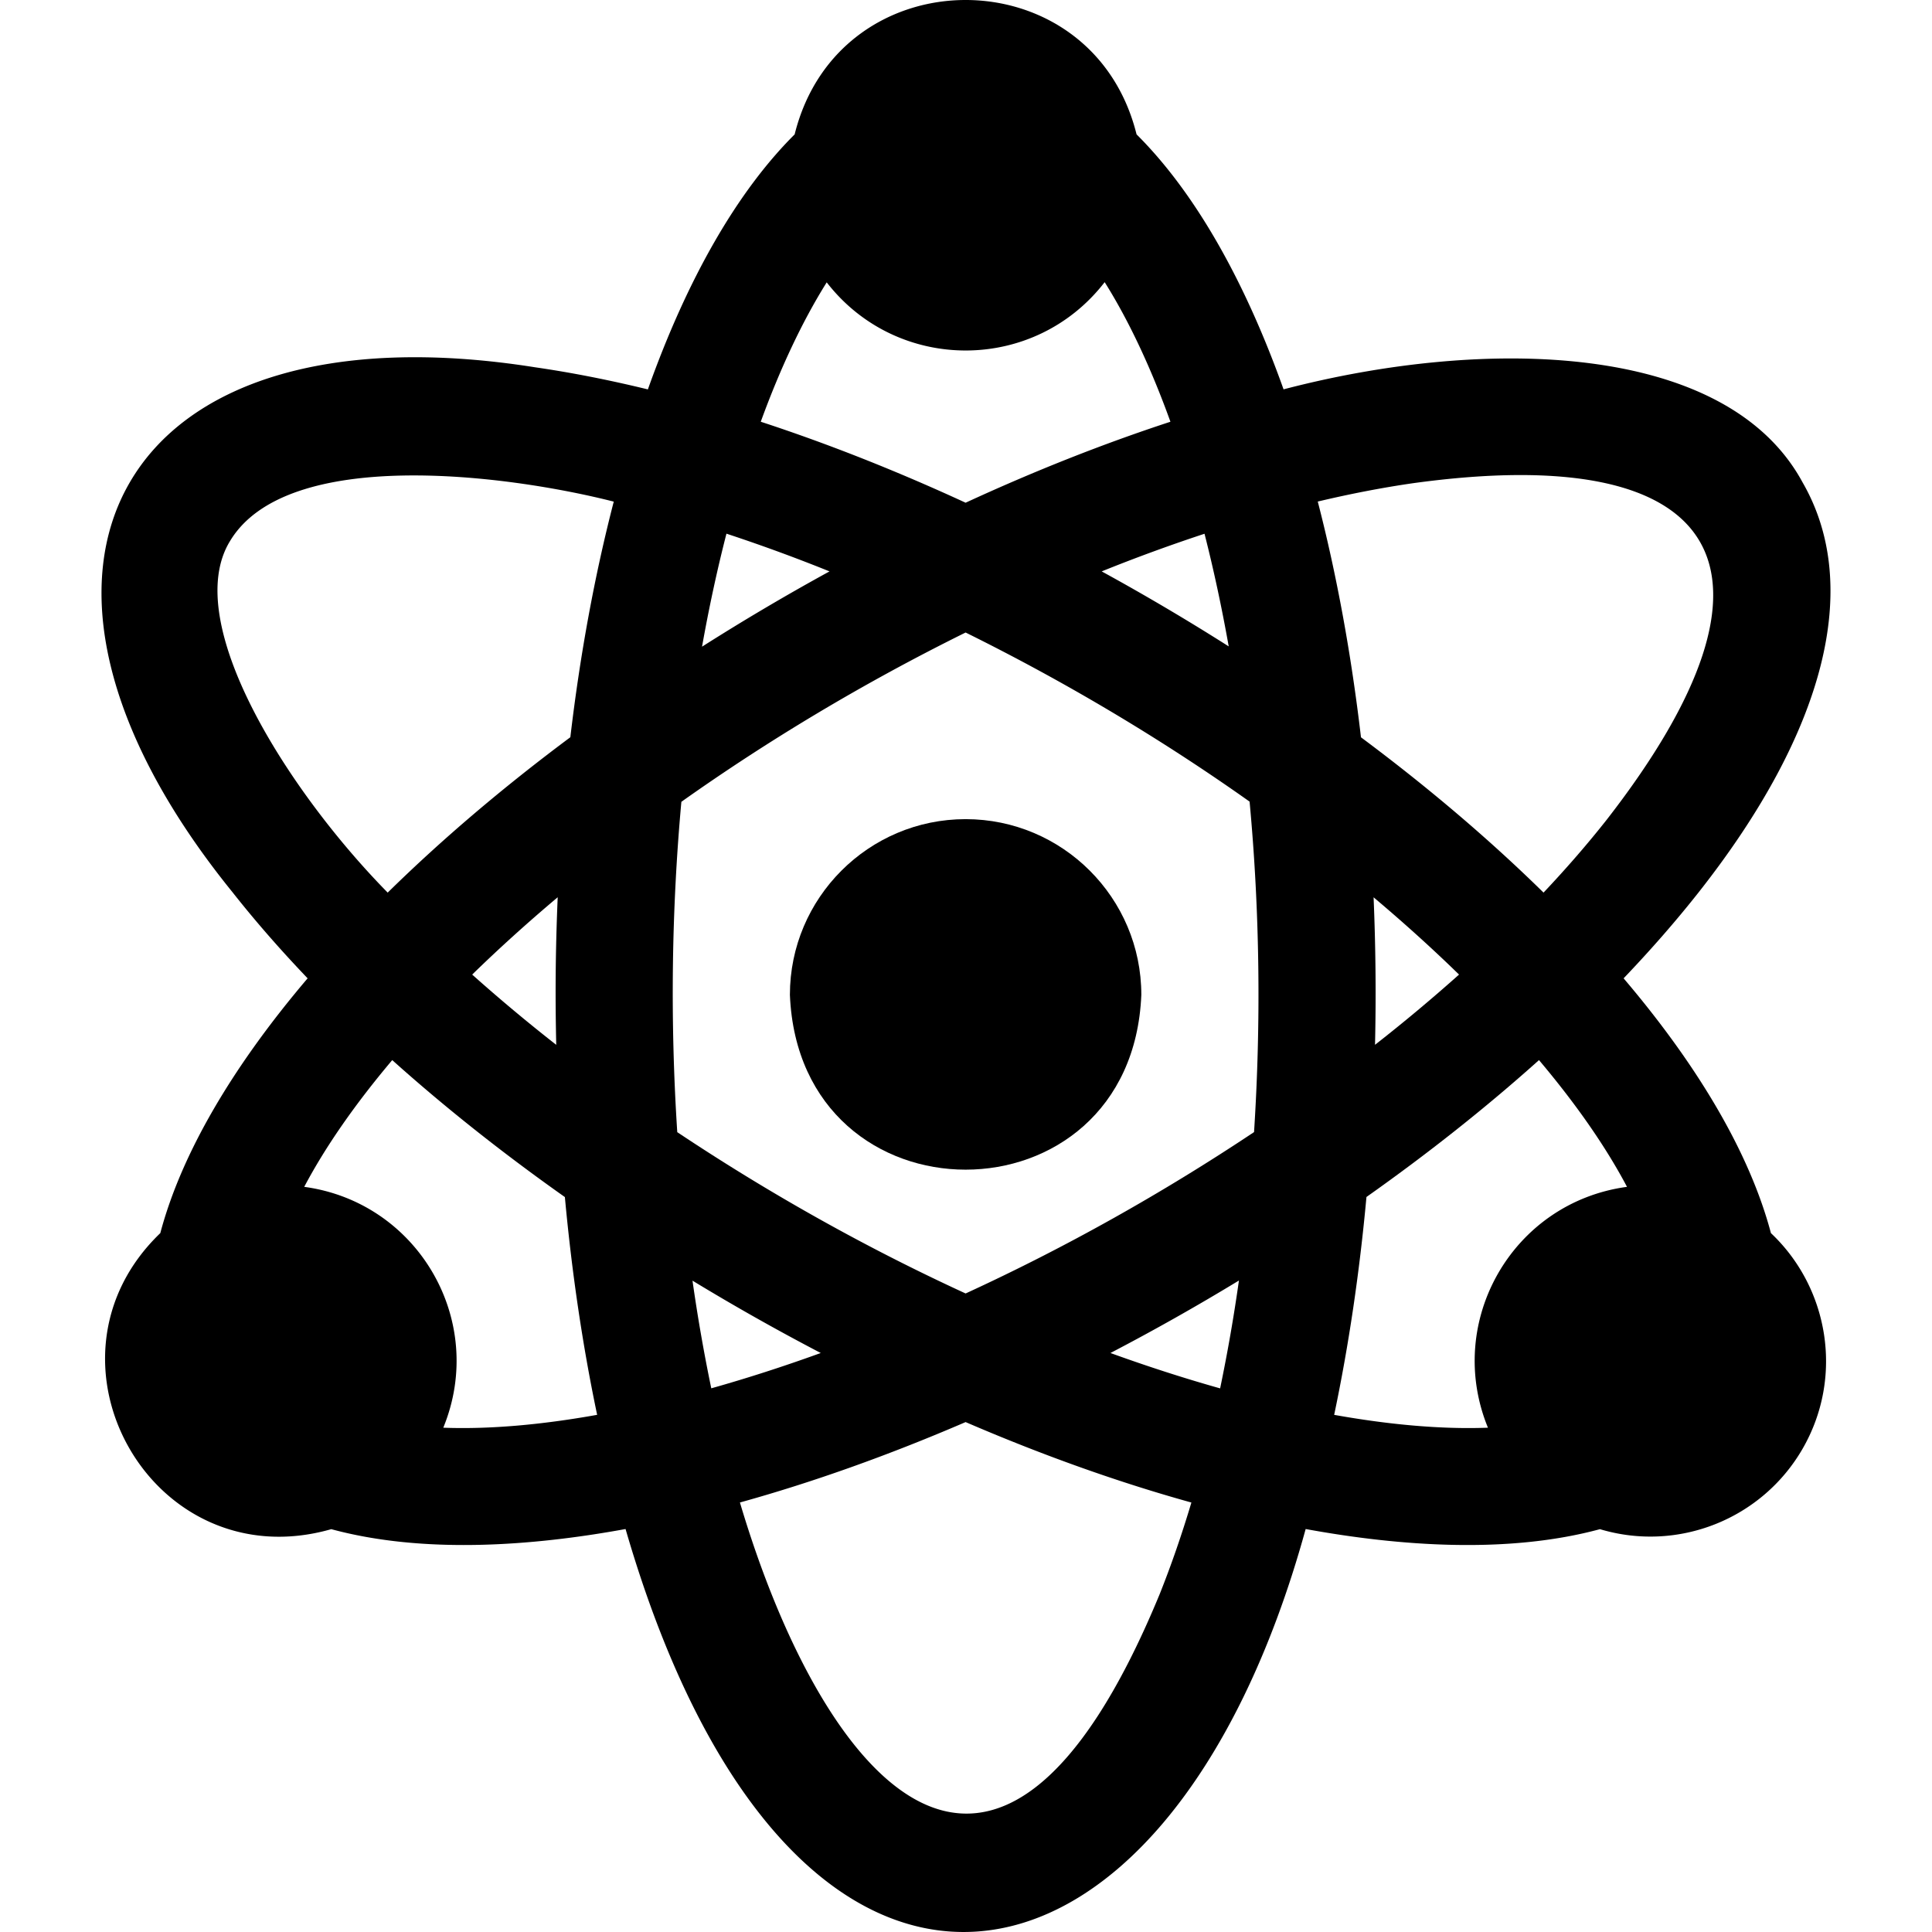 <svg id="Layer_1" height="512" viewBox="0 0 494.78 494.78" width="512" xmlns="http://www.w3.org/2000/svg"><title>physics</title><g class="nc-icon-wrapper" fill="#000000"><path d="M247.291 209.78c-24.813 0-45 20.187-45 45 2.472 59.699 87.538 59.681 90 0 0-24.813-20.187-45-45-45z"/><path d="M453.528 315.796c-5.393-20.338-18.515-42.66-37.727-65.249 7.021-7.352 13.481-14.745 19.298-22.129 32.406-41.145 41.829-78.395 26.532-104.888-19.513-36.077-81.391-37.303-132.915-23.818-9.957-27.933-22.728-50.458-37.645-65.297-11.409-45.903-76.176-45.869-87.564.003-14.658 14.591-27.472 36.878-37.587 65.308-9.896-2.411-19.548-4.314-28.87-5.661C31.023 77.259-8.083 145.002 59.483 228.418c5.816 7.385 12.276 14.778 19.297 22.129-19.212 22.59-32.334 44.912-37.727 65.25-33.866 32.541-2.014 88.911 43.786 75.818 23.546 6.378 51.361 4.361 75.364-.036 42.261 145.736 138.604 129.216 174.173.001 23.996 4.395 51.814 6.414 75.366.036 20.038 6.007 41.5-2.592 51.89-20.586 10.622-18.399 6.722-41.252-8.104-55.234zm-91.707-192.041c80.122-11.052 99.335 22.248 49.71 86.1-4.916 6.241-10.348 12.499-16.234 18.738-13.721-13.483-29.423-26.862-46.754-39.772-2.516-21.464-6.25-41.752-11.067-60.376 8.346-1.978 16.483-3.553 24.345-4.69zM247.29 331.254c-25.373-11.659-50.194-25.553-73.844-41.312-1.843-28.335-1.472-56.902 1.052-84.602 22.006-15.598 46.392-30.297 72.793-43.355 25.285 12.507 49.766 27.039 72.725 43.307 2.605 27.977 2.957 56.441 1.143 84.635-23.381 15.582-48.198 29.533-73.869 41.327zm69.998-3.317a432.556 432.556 0 0 1-4.816 27.623c-9.12-2.564-18.514-5.593-28.088-9.059a577.492 577.492 0 0 0 32.904-18.564zm-135.132 27.607a436.593 436.593 0 0 1-4.809-27.574 577.53 577.53 0 0 0 32.848 18.53c-9.557 3.459-18.935 6.483-28.039 9.044zm-39.705-87.966a430.24 430.24 0 0 1-21.524-17.992c6.783-6.619 14.106-13.241 21.898-19.803-.61 14.486-.637 26.074-.374 37.795zm69.987-121.245a582.632 582.632 0 0 0-32.648 19.281c1.779-9.984 3.863-19.655 6.252-28.943a430.754 430.754 0 0 1 26.396 9.662zm69.705 0a431.102 431.102 0 0 1 26.331-9.641c2.34 9.177 4.412 18.824 6.197 28.846a582.033 582.033 0 0 0-32.528-19.205zm69.629 83.464c7.786 6.557 15.105 13.175 21.883 19.789a431.87 431.87 0 0 1-21.515 17.984 581.963 581.963 0 0 0-.368-37.773zM211.719 72.312c18.033 23.249 53.13 23.297 71.184-.052 6.223 9.898 11.876 21.984 16.843 35.747-17.129 5.606-34.732 12.562-52.455 20.738-17.725-8.177-35.331-15.134-52.461-20.74 5.038-13.837 10.746-25.89 16.889-35.693zM58.93 138.53c14.583-24.199 70.635-17.096 98.252-10.065-4.888 18.86-8.619 39.123-11.119 60.339-17.34 12.916-33.051 26.3-46.777 39.79-25.404-25.818-53.185-69.259-40.356-90.064zm54.595 227.101c11.229-27.399-6.486-57.738-35.613-61.683 5.46-10.338 13.101-21.277 22.538-32.46 13.427 12.037 28.262 23.812 44.215 35.078 1.78 19.355 4.549 38.09 8.262 55.767-14.411 2.585-27.713 3.735-39.402 3.298zm183.476 42.597c-42.037 101.847-86.363 47.676-107.507-23.443 18.53-5.139 37.958-12.045 57.796-20.594 19.848 8.554 39.284 15.462 57.823 20.603-2.46 8.22-5.164 16.055-8.112 23.434zm44.676-45.887c3.709-17.636 6.487-36.359 8.268-55.795 15.942-11.26 30.768-23.028 44.188-35.058 9.436 11.183 17.077 22.122 22.537 32.46-29.347 3.984-46.759 34.479-35.612 61.683-11.684.439-24.978-.709-39.381-3.29z"/></g></svg>